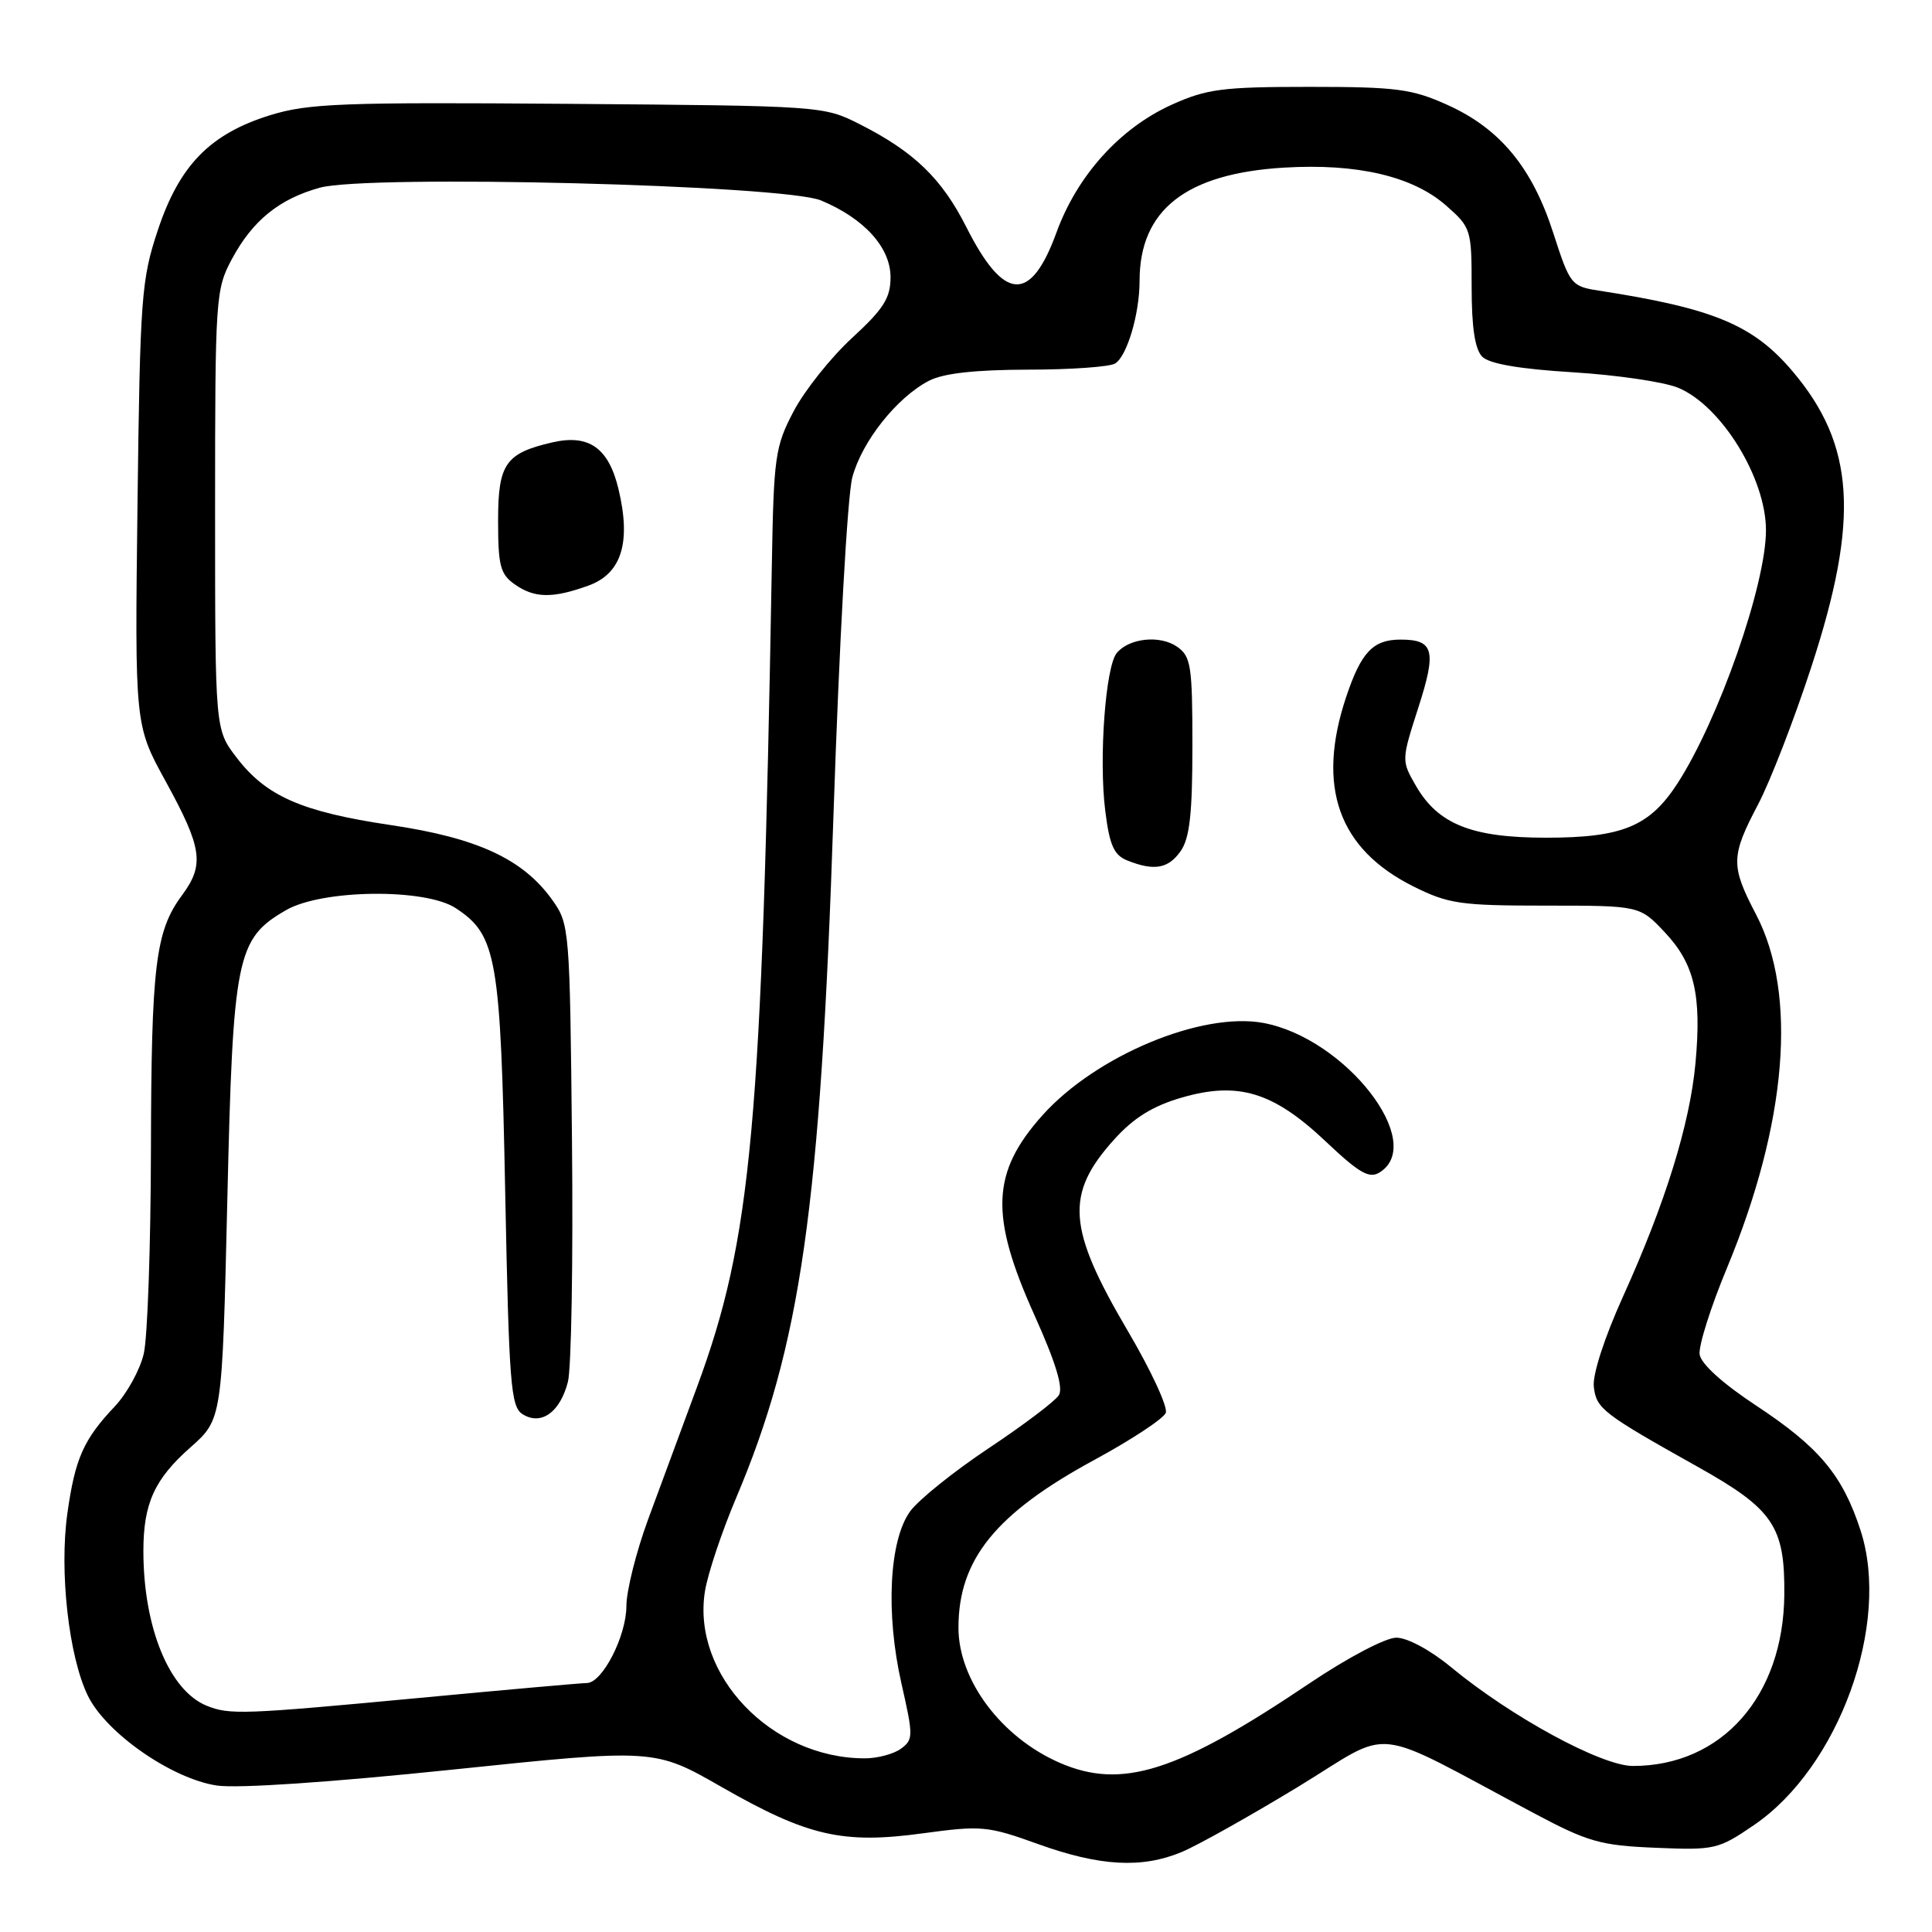 <?xml version="1.0" encoding="UTF-8" standalone="no"?>
<!DOCTYPE svg PUBLIC "-//W3C//DTD SVG 1.1//EN" "http://www.w3.org/Graphics/SVG/1.1/DTD/svg11.dtd" >
<svg xmlns="http://www.w3.org/2000/svg" xmlns:xlink="http://www.w3.org/1999/xlink" version="1.1" viewBox="0 0 256 256">
 <g >
 <path fill="currentColor"
d=" M 156.61 245.39 C 158.73 244.50 165.65 240.62 171.99 236.77 C 184.93 228.89 181.05 228.45 203.37 240.32 C 210.43 244.07 212.09 244.54 219.37 244.84 C 227.20 245.17 227.68 245.06 232.40 241.84 C 243.67 234.16 250.55 215.16 246.54 202.81 C 244.16 195.47 241.06 191.76 232.69 186.24 C 228.26 183.32 225.39 180.72 225.21 179.47 C 225.05 178.35 226.68 173.17 228.85 167.97 C 236.80 148.80 238.20 131.72 232.69 121.18 C 229.31 114.71 229.33 113.48 232.95 106.60 C 234.57 103.52 237.77 95.26 240.05 88.25 C 246.41 68.76 245.78 58.96 237.55 49.23 C 232.33 43.05 227.08 40.86 211.80 38.50 C 208.21 37.94 208.02 37.70 205.82 30.88 C 203.03 22.20 198.76 17.04 191.79 13.90 C 187.09 11.78 185.05 11.51 173.50 11.51 C 161.99 11.51 159.90 11.78 155.27 13.87 C 148.41 16.97 142.75 23.23 139.99 30.80 C 136.57 40.19 133.04 39.98 128.05 30.10 C 124.79 23.65 121.13 20.11 113.92 16.46 C 109.15 14.04 108.89 14.02 75.31 13.76 C 45.37 13.53 40.85 13.70 35.81 15.26 C 27.84 17.73 23.77 21.89 20.91 30.51 C 18.73 37.06 18.56 39.36 18.22 66.79 C 17.86 96.08 17.86 96.08 21.94 103.51 C 26.80 112.37 27.12 114.56 24.13 118.61 C 20.59 123.39 20.05 127.85 20.00 152.50 C 19.97 165.15 19.55 177.24 19.05 179.37 C 18.56 181.50 16.82 184.65 15.20 186.37 C 11.07 190.73 9.95 193.26 8.93 200.51 C 7.84 208.21 9.11 219.52 11.65 224.71 C 14.07 229.65 22.76 235.69 28.72 236.59 C 31.47 237.00 43.74 236.17 59.99 234.48 C 86.74 231.70 86.74 231.70 95.64 236.80 C 107.03 243.31 111.65 244.38 122.32 242.92 C 130.04 241.87 130.89 241.95 137.50 244.33 C 145.74 247.30 151.30 247.61 156.61 245.39 Z  M 140.42 233.58 C 132.68 230.21 127.00 222.63 127.00 215.68 C 127.00 206.62 131.95 200.52 145.07 193.41 C 149.95 190.76 154.18 187.97 154.47 187.21 C 154.77 186.44 152.50 181.55 149.43 176.34 C 141.41 162.71 141.10 158.22 147.65 150.97 C 150.23 148.11 152.75 146.55 156.57 145.44 C 164.06 143.26 168.73 144.68 175.70 151.28 C 180.12 155.46 181.44 156.21 182.81 155.35 C 189.06 151.44 178.30 137.59 167.43 135.55 C 159.26 134.02 145.23 139.87 138.15 147.76 C 131.35 155.35 131.12 161.05 137.07 174.27 C 139.89 180.53 140.92 183.91 140.30 184.88 C 139.81 185.66 135.62 188.83 131.00 191.90 C 126.38 194.98 121.70 198.74 120.60 200.26 C 117.82 204.09 117.33 213.77 119.45 223.09 C 121.03 230.04 121.03 230.51 119.37 231.72 C 118.41 232.42 116.24 233.00 114.56 232.99 C 102.19 232.97 91.64 221.92 93.41 210.85 C 93.78 208.55 95.62 203.03 97.50 198.58 C 106.11 178.26 108.71 160.07 110.44 108.00 C 111.20 85.29 112.29 65.63 112.94 63.24 C 114.22 58.47 118.85 52.65 123.10 50.45 C 125.01 49.46 129.19 49.00 136.20 48.98 C 141.87 48.98 147.07 48.61 147.77 48.16 C 149.35 47.16 151.00 41.58 151.00 37.22 C 151.00 27.81 157.15 22.99 170.15 22.21 C 179.84 21.63 187.19 23.35 191.61 27.23 C 194.92 30.14 195.00 30.39 195.00 38.03 C 195.00 43.44 195.44 46.29 196.41 47.27 C 197.36 48.21 201.36 48.90 208.43 49.33 C 214.25 49.69 220.53 50.61 222.38 51.39 C 228.10 53.77 234.00 63.36 234.00 70.26 C 234.00 77.48 227.74 95.37 222.26 103.83 C 218.57 109.51 214.96 111.00 204.85 111.00 C 195.02 111.00 190.56 109.22 187.62 104.13 C 185.69 100.78 185.69 100.75 187.93 93.78 C 190.38 86.19 190.00 84.75 185.58 84.75 C 181.94 84.75 180.36 86.41 178.38 92.33 C 174.40 104.24 177.33 112.50 187.31 117.47 C 191.93 119.77 193.52 120.00 204.83 120.00 C 217.26 120.00 217.26 120.00 220.59 123.53 C 224.52 127.70 225.49 131.83 224.66 140.87 C 223.92 148.93 220.67 159.41 215.07 171.77 C 212.58 177.28 211.00 182.15 211.19 183.76 C 211.52 186.66 212.37 187.31 224.92 194.34 C 234.98 199.97 236.52 202.24 236.43 211.32 C 236.31 224.77 228.14 234.00 216.37 234.00 C 212.21 234.00 200.23 227.49 192.25 220.89 C 189.53 218.64 186.47 217.00 185.02 217.00 C 183.60 217.00 178.58 219.64 173.50 223.06 C 156.03 234.82 148.65 237.16 140.42 233.58 Z  M 156.44 112.78 C 157.64 111.07 158.00 107.82 158.00 98.83 C 158.00 88.21 157.81 86.98 155.98 85.70 C 153.72 84.12 149.63 84.54 147.98 86.52 C 146.48 88.33 145.59 100.54 146.45 107.42 C 147.01 111.96 147.60 113.30 149.33 114.00 C 152.91 115.44 154.80 115.12 156.44 112.78 Z  M 27.39 226.02 C 22.43 224.01 19.00 215.64 19.00 205.52 C 19.00 199.22 20.46 196.00 25.24 191.78 C 29.44 188.06 29.44 188.06 30.12 159.08 C 30.87 126.68 31.33 124.38 37.92 120.59 C 42.69 117.84 56.34 117.68 60.38 120.33 C 65.82 123.89 66.33 126.84 66.94 157.89 C 67.45 183.48 67.67 186.40 69.25 187.39 C 71.70 188.93 74.21 187.14 75.25 183.11 C 75.71 181.34 75.95 166.98 75.79 151.19 C 75.51 123.03 75.46 122.44 73.18 119.25 C 69.32 113.84 63.28 111.03 51.80 109.33 C 39.96 107.57 35.24 105.50 31.31 100.33 C 28.50 96.65 28.50 96.65 28.50 67.58 C 28.50 39.44 28.57 38.36 30.72 34.34 C 33.46 29.23 36.99 26.36 42.38 24.87 C 48.79 23.11 103.87 24.50 108.79 26.56 C 114.52 28.95 118.00 32.79 118.00 36.73 C 118.00 39.49 117.09 40.93 112.89 44.79 C 110.08 47.38 106.60 51.75 105.16 54.50 C 102.70 59.18 102.52 60.49 102.27 75.00 C 100.97 149.26 99.61 164.15 92.36 183.78 C 90.38 189.13 87.47 197.02 85.88 201.32 C 84.30 205.62 83.00 210.80 83.00 212.82 C 82.99 216.80 79.81 223.00 77.76 223.01 C 77.07 223.01 67.05 223.90 55.50 224.99 C 32.19 227.18 30.42 227.24 27.39 226.02 Z  M 77.96 77.60 C 82.37 76.01 83.65 71.88 81.95 64.79 C 80.64 59.34 78.03 57.50 73.18 58.62 C 66.98 60.05 66.00 61.47 66.00 68.97 C 66.00 74.98 66.29 76.09 68.22 77.44 C 70.83 79.27 73.22 79.31 77.96 77.60 Z "/>
</g>
</svg>